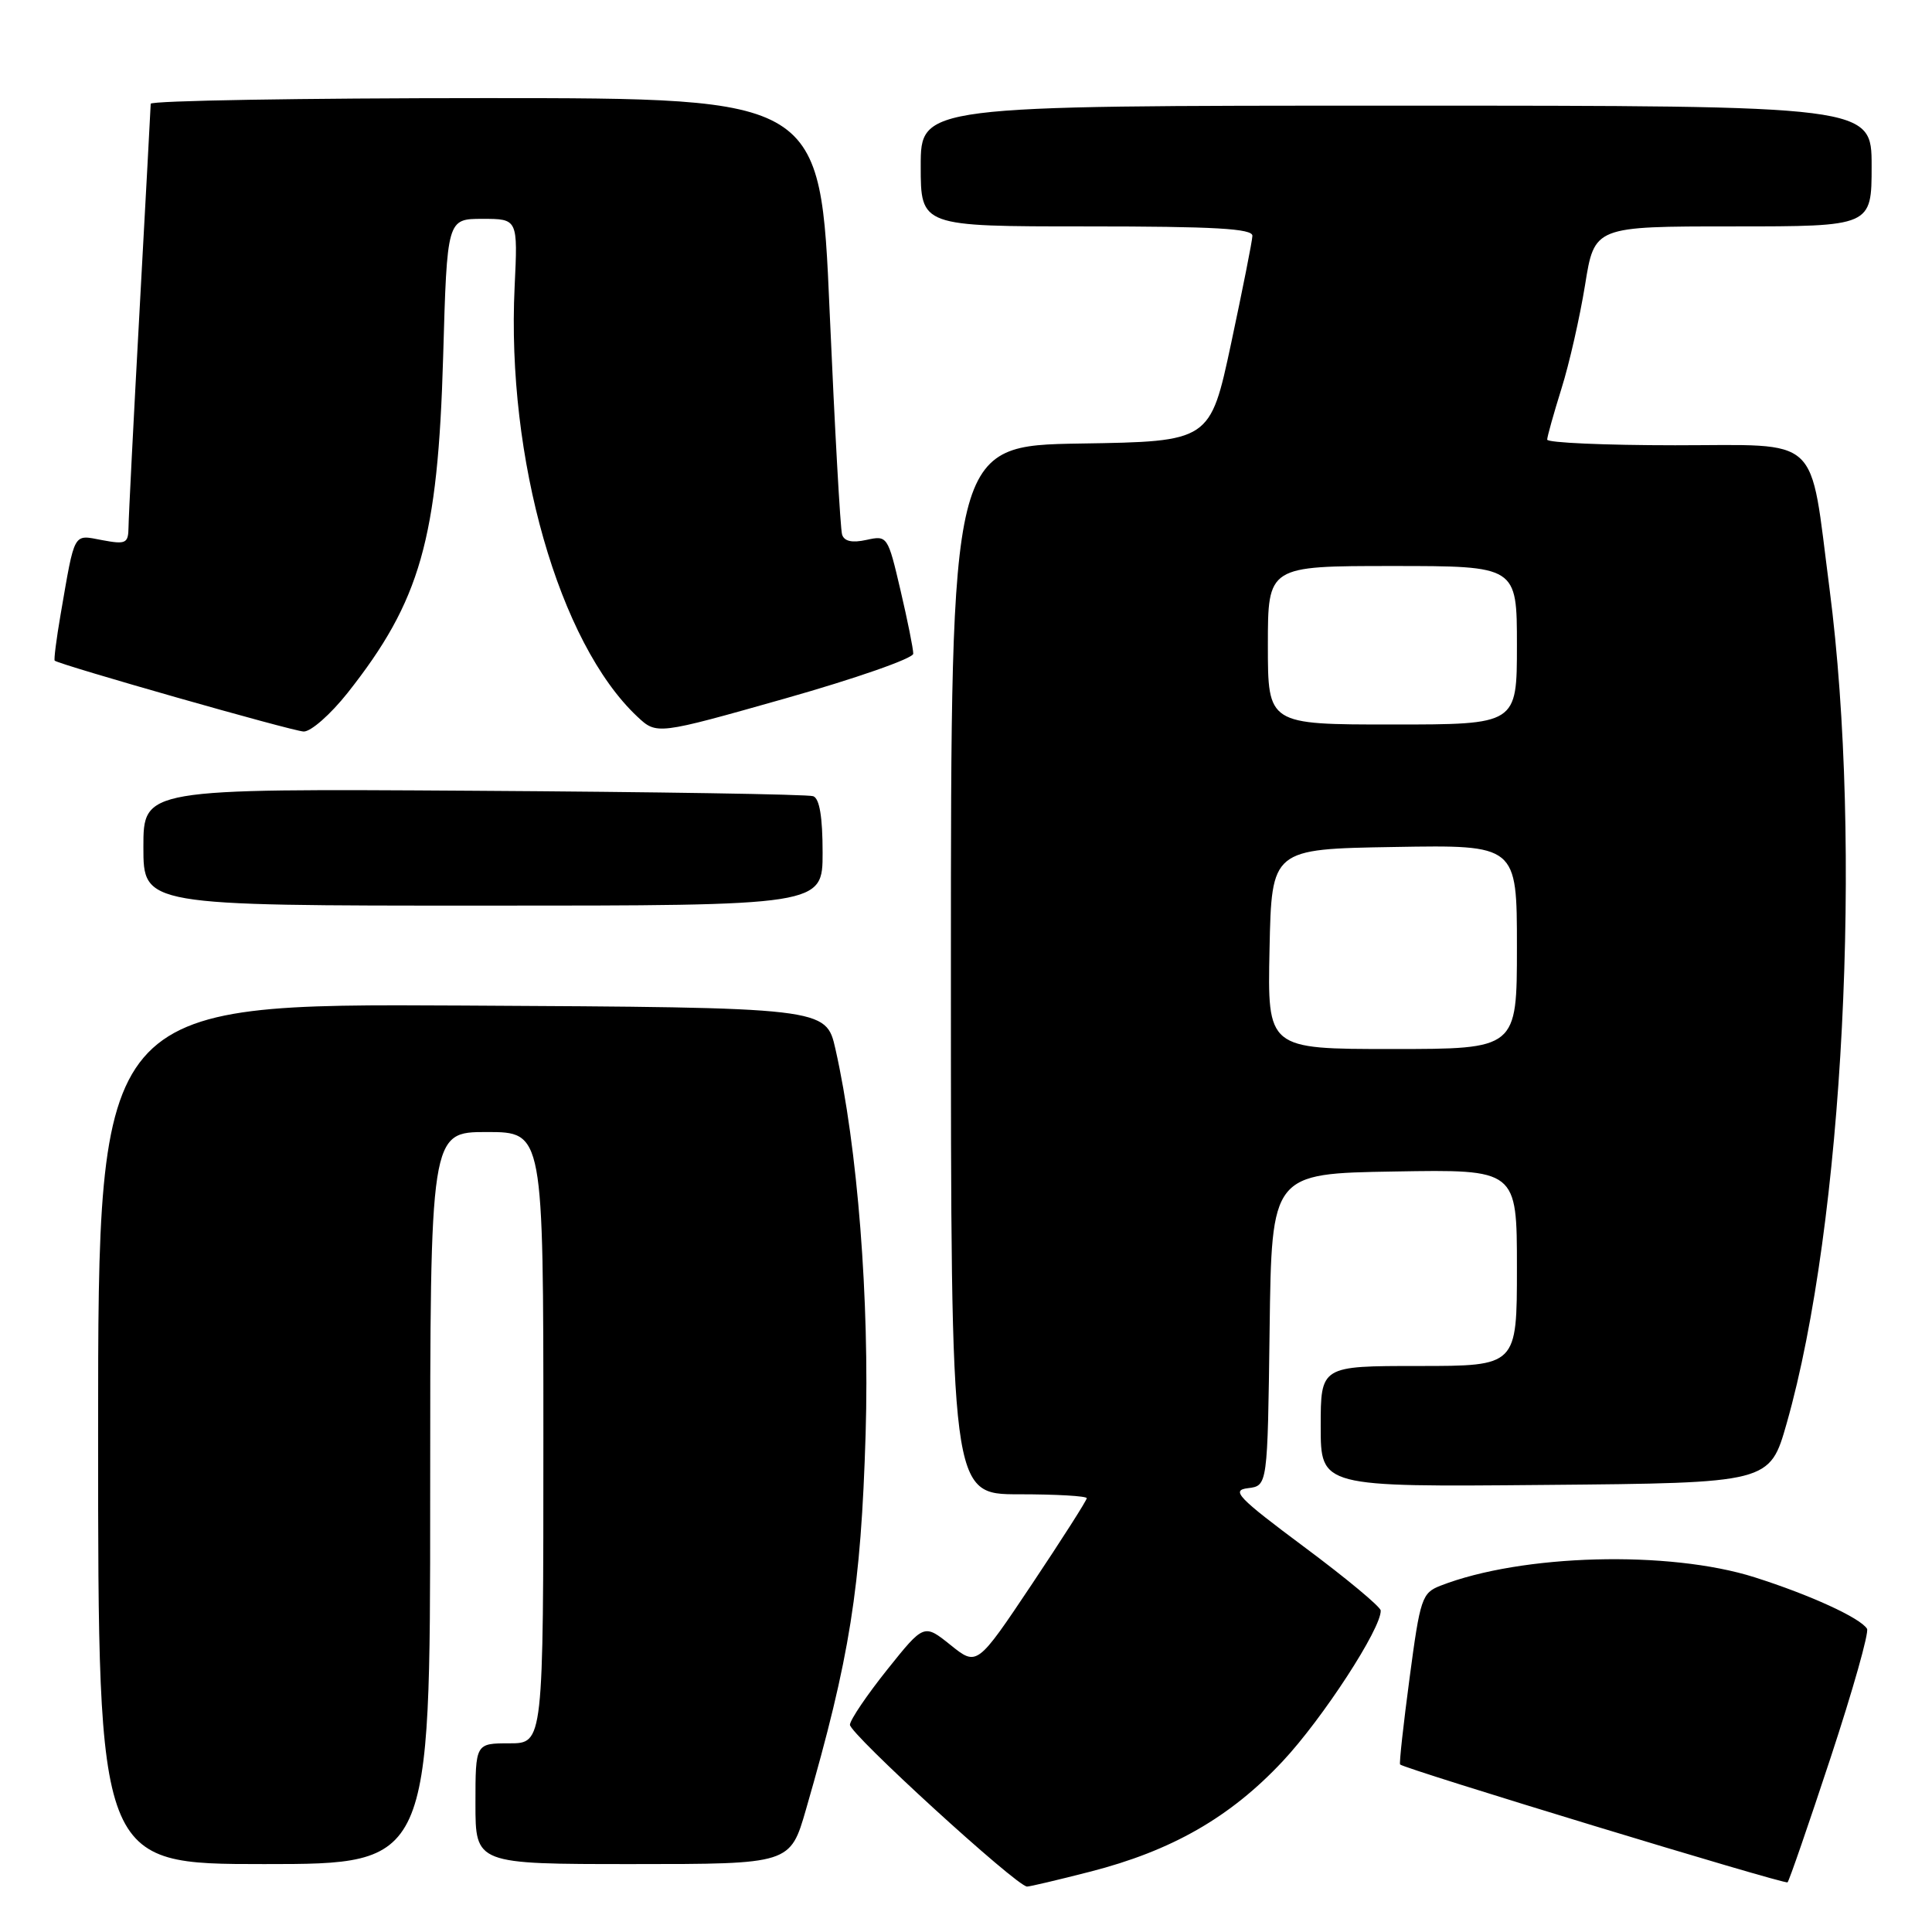 <?xml version="1.0" encoding="UTF-8" standalone="no"?>
<!DOCTYPE svg PUBLIC "-//W3C//DTD SVG 1.1//EN" "http://www.w3.org/Graphics/SVG/1.1/DTD/svg11.dtd" >
<svg xmlns="http://www.w3.org/2000/svg" xmlns:xlink="http://www.w3.org/1999/xlink" version="1.1" viewBox="0 0 256 256">
 <g >
 <path fill="currentColor"
d=" M 144.40 248.02 C 155.25 245.25 163.02 240.80 169.96 233.38 C 175.27 227.71 183.07 215.71 182.95 213.40 C 182.93 212.91 178.38 209.12 172.84 205.00 C 163.97 198.39 163.09 197.46 165.37 197.19 C 167.96 196.87 167.96 196.87 168.23 176.19 C 168.50 155.50 168.50 155.50 184.75 155.23 C 201.00 154.95 201.00 154.95 201.00 167.98 C 201.00 181.00 201.00 181.00 188.00 181.00 C 175.00 181.00 175.00 181.00 175.00 189.01 C 175.00 197.03 175.00 197.03 204.75 196.76 C 234.50 196.50 234.50 196.50 236.75 188.58 C 244.27 162.14 246.83 112.04 242.42 78.00 C 239.73 57.30 241.56 59.00 221.96 59.00 C 212.63 59.00 205.01 58.66 205.01 58.25 C 205.02 57.84 205.87 54.80 206.90 51.50 C 207.94 48.20 209.34 42.01 210.03 37.75 C 211.27 30.00 211.27 30.00 229.64 30.00 C 248.00 30.00 248.00 30.00 248.00 22.00 C 248.00 14.00 248.00 14.00 185.00 14.00 C 122.00 14.00 122.00 14.00 122.00 22.00 C 122.00 30.00 122.00 30.00 144.00 30.00 C 160.96 30.00 165.99 30.29 165.95 31.25 C 165.93 31.94 164.65 38.35 163.13 45.50 C 160.35 58.50 160.35 58.50 143.17 58.77 C 126.00 59.05 126.00 59.05 126.00 128.52 C 126.00 198.00 126.00 198.00 135.00 198.00 C 139.95 198.00 144.00 198.23 144.00 198.52 C 144.00 198.81 140.73 203.93 136.73 209.92 C 129.46 220.79 129.46 220.79 125.95 217.97 C 122.43 215.15 122.43 215.15 117.58 221.21 C 114.92 224.54 112.68 227.83 112.62 228.53 C 112.51 229.67 134.69 249.94 136.09 249.98 C 136.41 249.99 140.16 249.11 144.40 248.02 Z  M 242.57 232.89 C 245.51 223.97 247.68 216.29 247.39 215.82 C 246.50 214.38 239.84 211.33 232.50 209.00 C 221.15 205.40 201.64 205.92 190.88 210.11 C 188.41 211.07 188.18 211.78 186.78 222.32 C 185.96 228.47 185.39 233.63 185.52 233.80 C 185.96 234.35 236.50 249.73 236.86 249.42 C 237.06 249.25 239.63 241.81 242.57 232.89 Z  M 57.00 198.50 C 57.00 150.00 57.00 150.00 64.50 150.00 C 72.00 150.00 72.00 150.00 72.00 190.50 C 72.00 231.00 72.00 231.00 67.50 231.00 C 63.00 231.00 63.00 231.00 63.00 239.00 C 63.00 247.00 63.00 247.00 83.85 247.00 C 104.71 247.00 104.71 247.00 106.80 239.75 C 112.62 219.61 114.08 210.44 114.70 190.00 C 115.23 172.31 113.64 152.02 110.70 139.00 C 109.45 133.50 109.45 133.50 61.23 133.24 C 13.00 132.98 13.00 132.98 13.00 189.99 C 13.00 247.00 13.00 247.00 35.00 247.00 C 57.00 247.00 57.00 247.00 57.00 198.50 Z  M 109.00 112.97 C 109.00 108.25 108.59 105.79 107.75 105.50 C 107.06 105.25 86.81 104.93 62.75 104.78 C 19.00 104.50 19.00 104.50 19.00 112.25 C 19.00 120.00 19.00 120.00 64.00 120.00 C 109.00 120.00 109.00 120.00 109.00 112.97 Z  M 46.06 91.81 C 55.71 79.60 58.02 71.47 58.72 47.25 C 59.24 29.00 59.24 29.00 63.93 29.00 C 68.62 29.00 68.62 29.00 68.19 38.01 C 67.10 60.76 74.07 85.20 84.43 94.94 C 87.02 97.37 87.02 97.37 104.01 92.56 C 113.36 89.91 121.01 87.24 121.01 86.62 C 121.02 86.00 120.26 82.22 119.32 78.21 C 117.64 71.02 117.58 70.93 114.81 71.54 C 112.91 71.96 111.86 71.73 111.58 70.83 C 111.35 70.10 110.61 56.79 109.93 41.25 C 108.71 13.00 108.71 13.00 64.35 13.00 C 39.96 13.00 19.99 13.34 19.97 13.75 C 19.96 14.16 19.30 26.42 18.50 41.00 C 17.70 55.58 17.04 68.56 17.03 69.86 C 17.00 72.01 16.69 72.16 13.53 71.57 C 9.65 70.84 9.95 70.30 8.03 81.42 C 7.47 84.67 7.12 87.43 7.25 87.54 C 7.94 88.10 38.74 96.88 40.23 96.93 C 41.18 96.97 43.80 94.66 46.06 91.81 Z  M 168.22 125.75 C 168.50 112.50 168.50 112.50 184.75 112.23 C 201.00 111.95 201.00 111.95 201.00 125.48 C 201.00 139.00 201.00 139.00 184.47 139.00 C 167.94 139.00 167.94 139.00 168.22 125.75 Z  M 168.00 85.50 C 168.00 75.00 168.00 75.00 184.50 75.00 C 201.00 75.00 201.00 75.00 201.00 85.50 C 201.00 96.00 201.00 96.00 184.50 96.00 C 168.00 96.00 168.00 96.00 168.00 85.50 Z "/>
</g>
</svg>